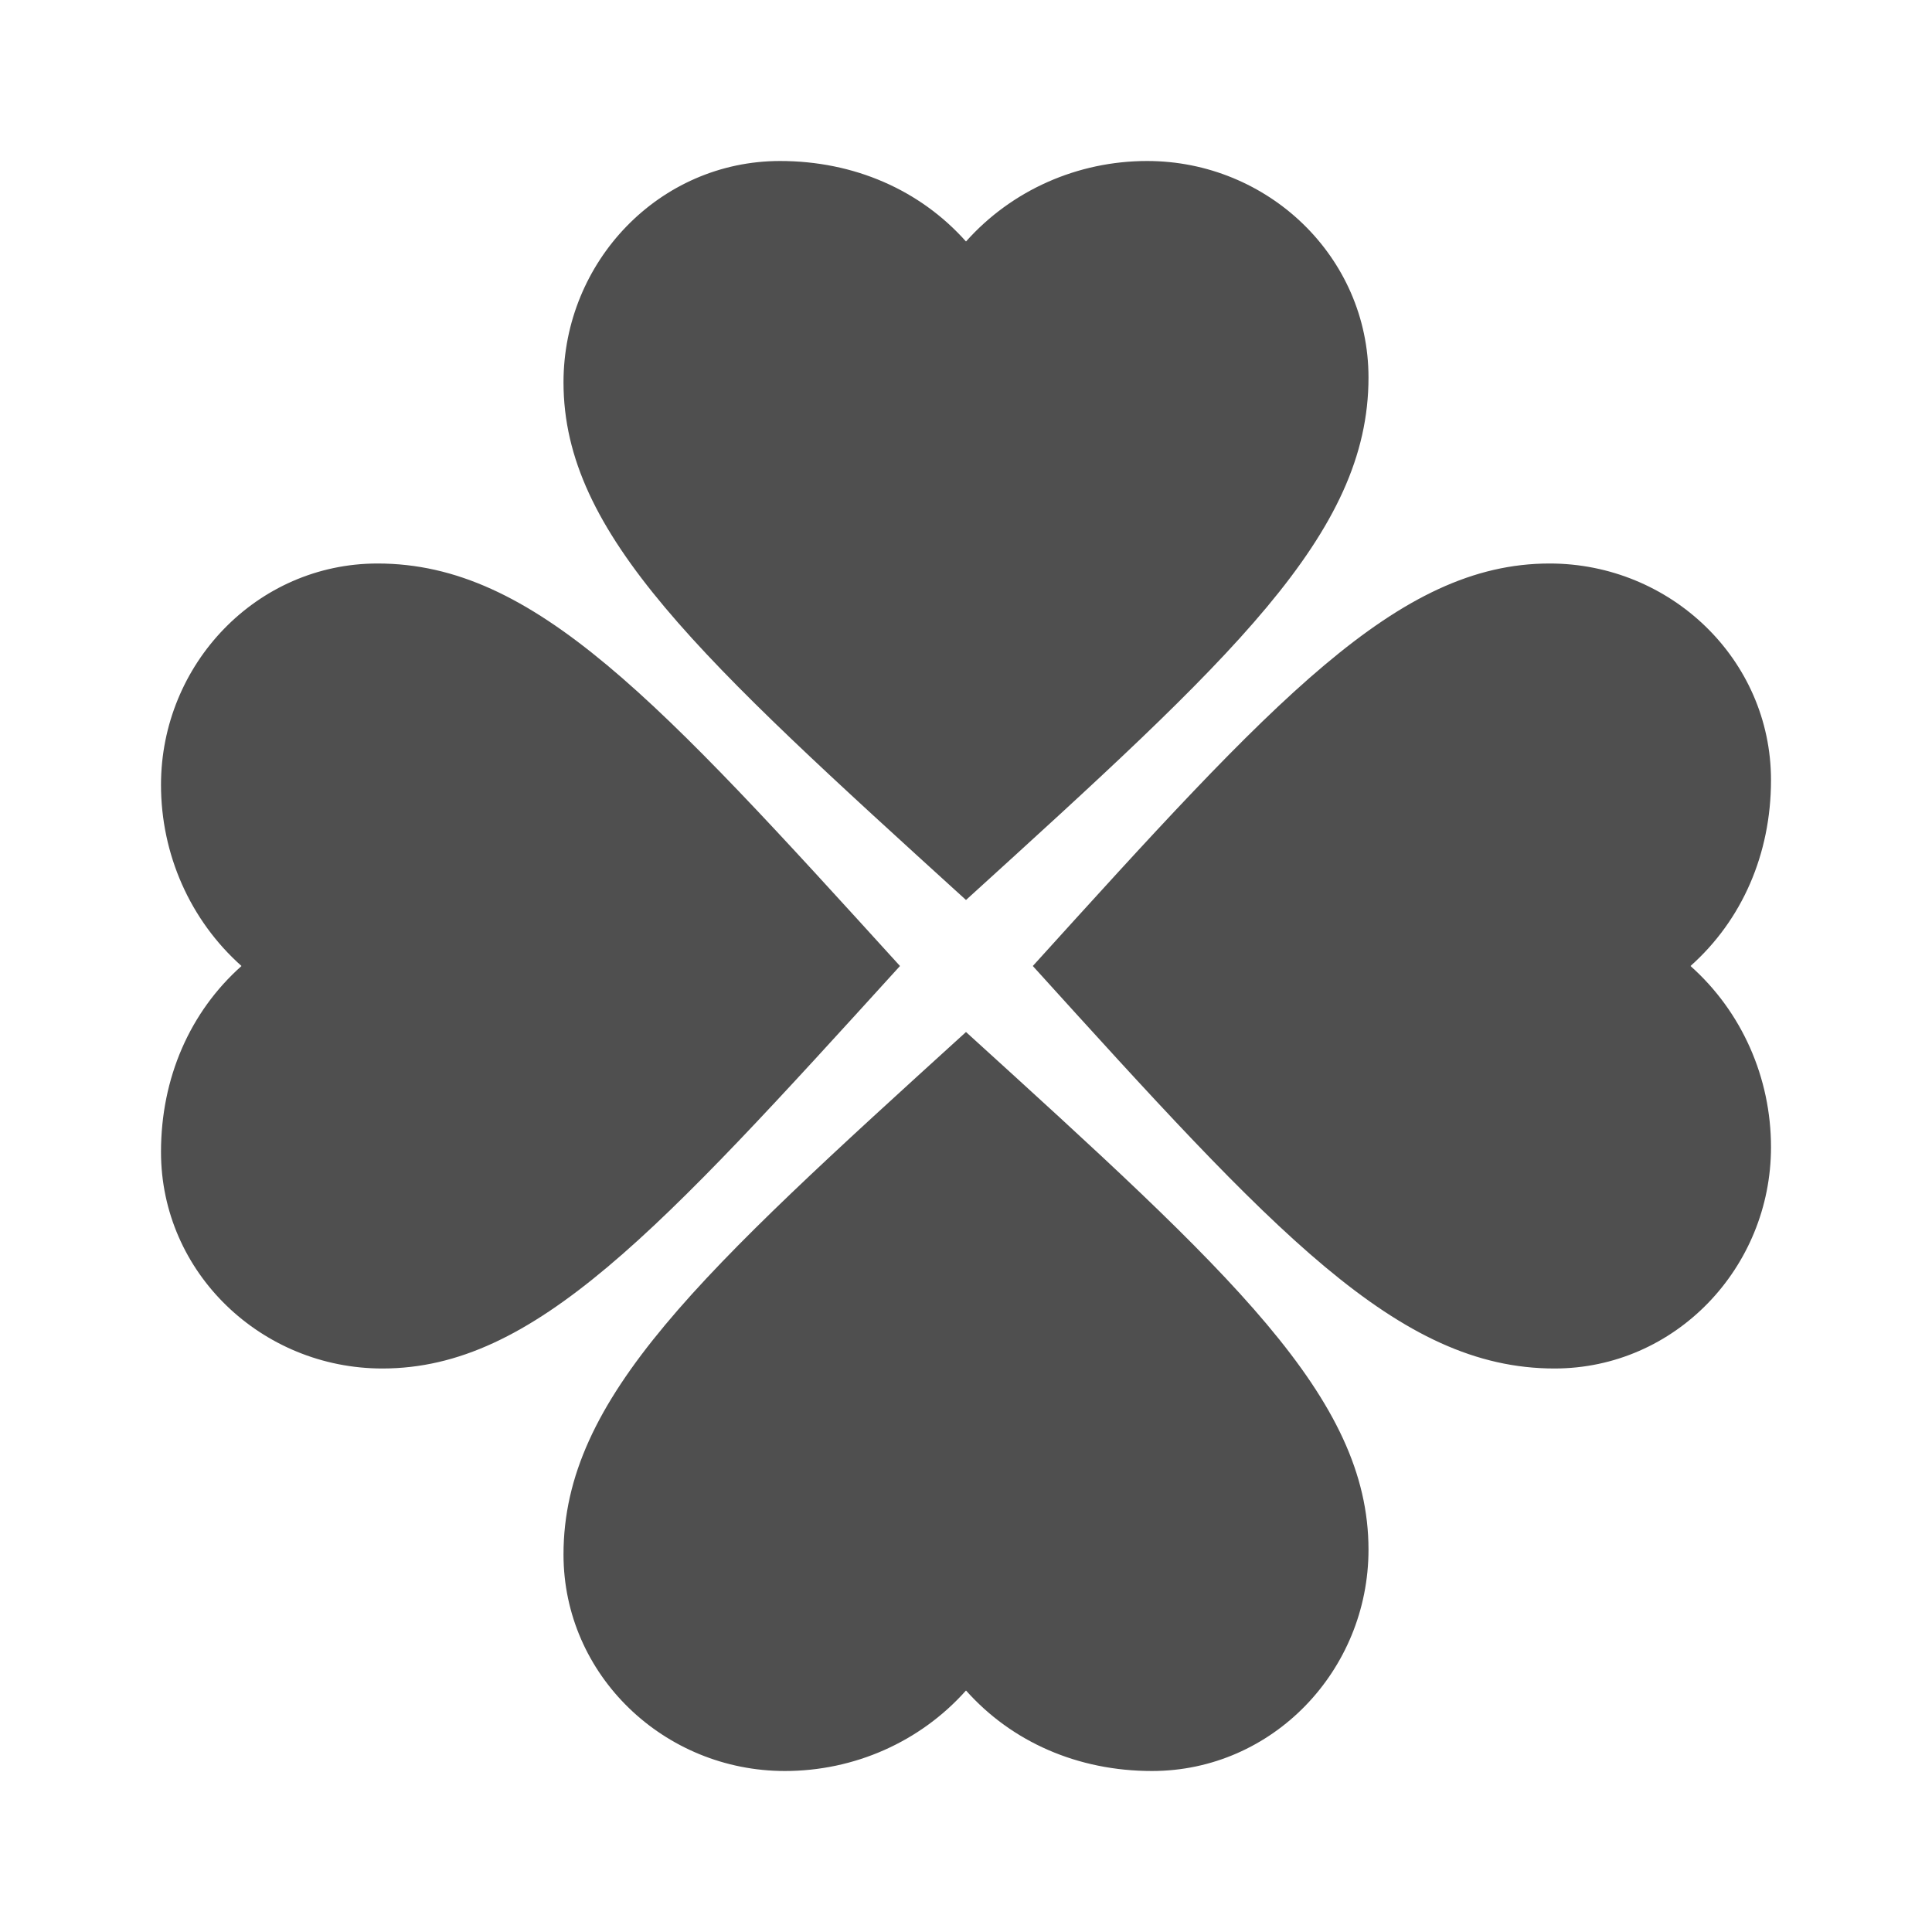 <svg width="24" height="24" viewBox="0 0 24 24" fill="none" xmlns="http://www.w3.org/2000/svg">
<path d="M12 11.18C15.3 8.18 17 6.64 17 4.69C17 3.19 15.75 2 14.25 2C13.39 2 12.57 2.36 12 3C11.43 2.36 10.61 2 9.69 2C8.19 2 7 3.25 7 4.75C7 6.64 8.7 8.18 12 11.18ZM11.18 12C8.18 8.7 6.64 7 4.69 7C3.19 7 2 8.25 2 9.75C2 10.61 2.36 11.43 3 12C2.36 12.57 2 13.39 2 14.31C2 15.81 3.25 17 4.75 17C6.64 17 8.18 15.3 11.18 12ZM12.83 12C15.82 15.3 17.36 17 19.31 17C20.81 17 22 15.75 22 14.25C22 13.39 21.64 12.57 21 12C21.64 11.43 22 10.61 22 9.69C22 8.19 20.75 7 19.25 7C17.36 7 15.82 8.7 12.83 12ZM12 12.82C8.7 15.82 7 17.36 7 19.31C7 20.81 8.25 22 9.75 22C10.61 22 11.43 21.64 12 21C12.57 21.64 13.39 22 14.31 22C15.81 22 17 20.75 17 19.25C17 17.36 15.3 15.82 12 12.82Z" fill="#4F4F4F"/>
</svg>
